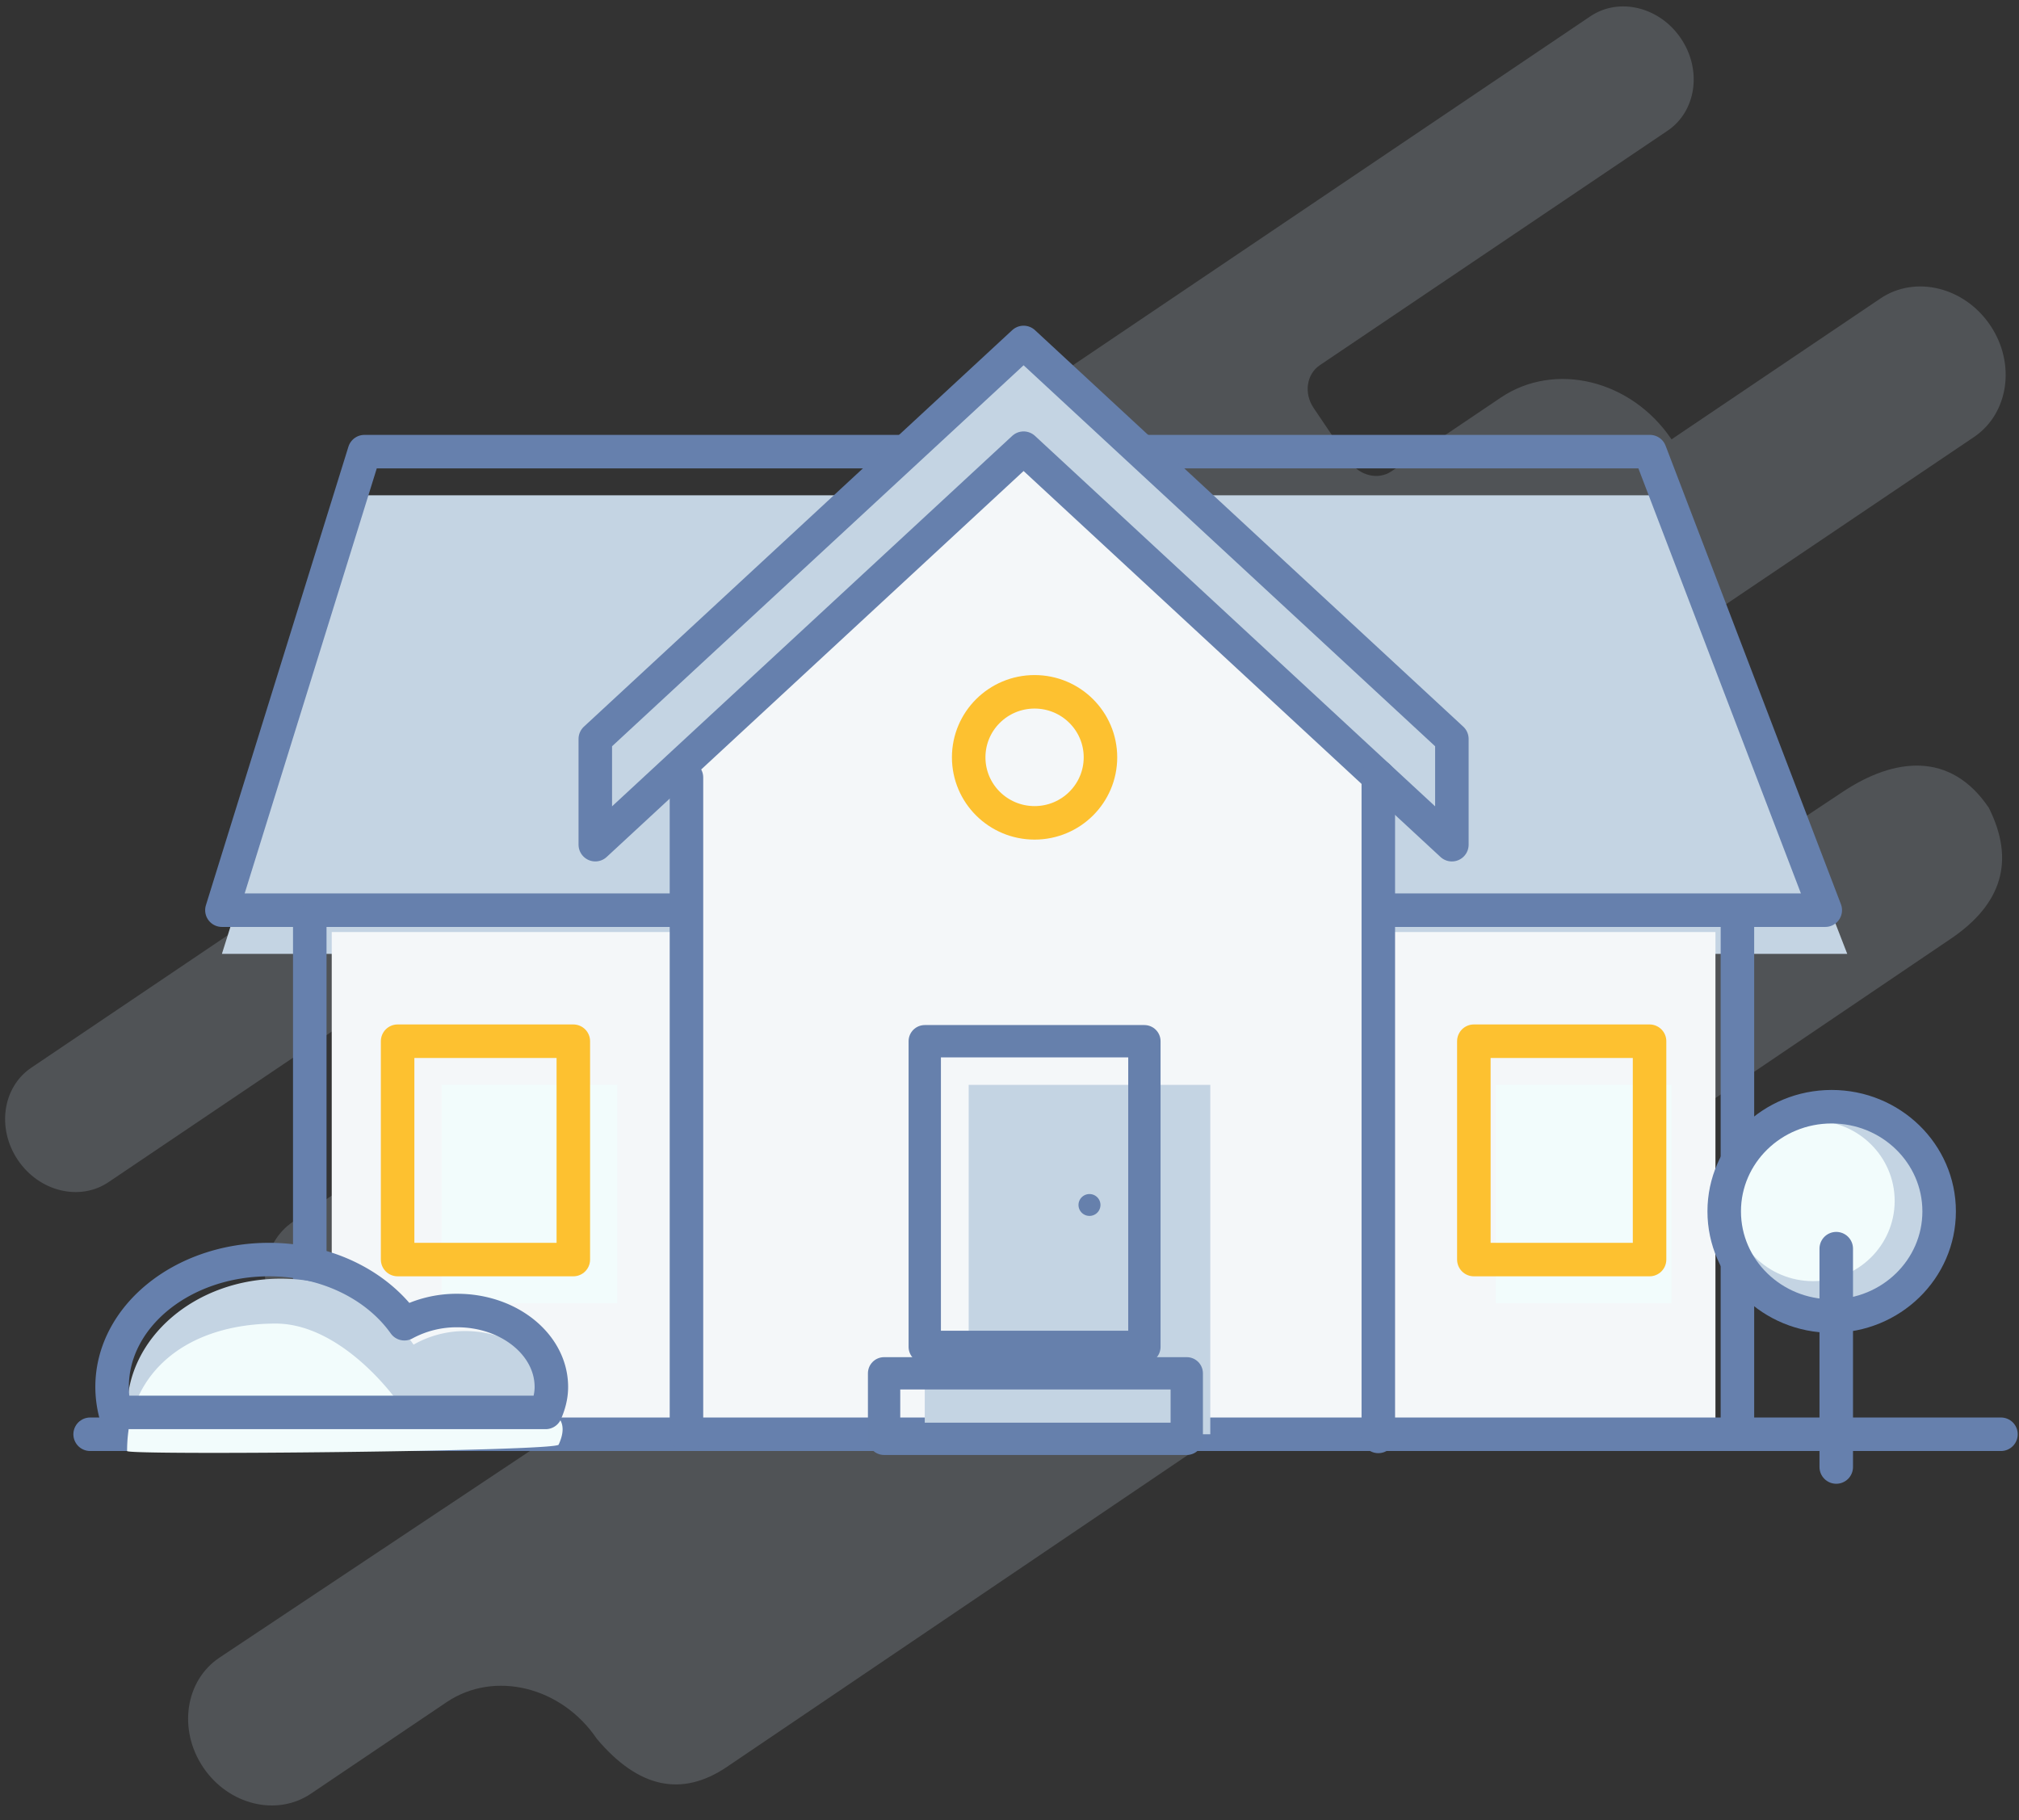 <svg xmlns="http://www.w3.org/2000/svg" width="112" height="101" viewBox="0 0 112 101">
    <rect x="0" y="0" width="112" height="101" fill="#333333" stroke="none"/>
    <g fill="none" fill-rule="evenodd" transform="translate(-10 -5)">
        <path fill="#C4D4E3" fill-opacity=".2" d="M16.019 70.59l13.04-8.796c1.57-1.06 3.787-.518 4.952 1.209s.836 3.985-.734 5.044l-7.018 4.734c-1.707 1.151-2.064 3.607-.798 5.485 1.264 1.874 3.668 2.465 5.376 1.322l24.706-16.545c.704-.472 1.702-.269 2.266.473l3.474 5.151c.618.815.486 1.942-.288 2.458L22.179 96.968c-1.908 1.27-2.314 4.005-.904 6.095 1.405 2.082 4.078 2.734 5.97 1.457l7.529-5.078c2.643-1.782 6.375-.87 8.336 2.036 2.304 2.732 4.71 3.249 7.217 1.553l67.889-45.945c2.864-1.936 3.567-4.358 2.11-7.268-2.12-3.143-5.238-2.79-8.107-.882l-9.181 6.103c-.736.49-1.77.233-2.313-.573l-4.83-7.161c-.546-.81-.393-1.868.343-2.364l23.264-15.692c1.93-1.302 2.334-4.08.902-6.202-1.432-2.124-4.158-2.79-6.089-1.488l-11.59 7.818c-2.23-3.305-6.472-4.34-9.476-2.314l-6.065 4.09c-.736.497-1.775.243-2.321-.566l-1.995-2.957c-.546-.81-.392-1.868.344-2.365l19.29-13.01c1.595-1.075 1.928-3.368.745-5.121-1.182-1.754-3.433-2.303-5.027-1.228L11.736 64.24c-1.594 1.075-1.928 3.368-.745 5.122 1.182 1.753 3.434 2.303 5.028 1.228z"/>
        <path fill="#C4D4E3" d="M30.324 32.48h72.288l9.86 25.443H22.31z"/>
        <path stroke="#6680AD" stroke-linecap="round" stroke-linejoin="round" stroke-width="1.859" d="M30.216 30.058h71.31l9.727 25.442H22.31z"/>
        <path fill="#F4F7F9" fill-rule="nonzero" d="M85.667 56.712h19.494v27.865H85.667zM28.402 56.712h19.495v27.865H28.402z"/>
        <path fill="#F4F7F9" fill-rule="nonzero" d="M86.885 48.166L67.391 30.058 47.897 48.166v36.41h38.988z"/>
        <ellipse cx="67.391" cy="47.019" stroke="#FDC130" stroke-linecap="round" stroke-linejoin="round" stroke-width="1.859" rx="3.655" ry="3.635"/>
        <path fill="#F2FCFC" fill-rule="nonzero" d="M34.494 65.192h9.747v12.115h-9.747zM92.977 65.192h9.747v12.115h-9.747z"/>
        <path fill="#C4D4E3" fill-rule="nonzero" d="M65.908 24L43.023 45.553v5.841l22.885-21.553L90.54 51.865v-5.84z"/>
        <path stroke="#6680AD" stroke-linecap="round" stroke-linejoin="round" stroke-width="1.859" d="M66.782 24L43.023 45.999v5.866l23.759-21.999 23.758 22v-5.867zM15 84.577h106M106.38 56.173V84.5M27.184 56.173V84.5"/>
        <path stroke="#FDC130" stroke-linecap="round" stroke-linejoin="round" stroke-width="1.859" d="M32.057 62.769h9.747v12.115h-9.747zM91.759 62.769h9.747v12.115h-9.747z"/>
        <path fill="#C4D4E3" d="M63.736 84.577h13.402V65.192H63.736z"/>
        <path fill="#C4D4E3" d="M61.299 84.577h14.62v-3.635H61.3z"/>
        <path stroke="#6680AC" stroke-linecap="round" stroke-linejoin="round" stroke-width="1.793" d="M61.299 79.73h12.184V62.77H61.299z"/>
        <g stroke-linecap="round" stroke-linejoin="round">
            <path stroke="#6680AD" stroke-width="1.859" d="M48.08 48.136v36.42M86.459 48.085v36.611"/>
            <path stroke="#6680AC" stroke-width="1.793" d="M59.043 84.83h16.79v-3.634h-16.79z"/>
        </g>
        <path fill="#6680AC" d="M71.046 71.856a.608.608 0 0 1-.61.606.608.608 0 0 1-.608-.606c0-.335.273-.606.609-.606.336 0 .609.271.609.606"/>
        <path fill="#C4D4E3" d="M17.223 84.665a6.31 6.31 0 0 1-.172-1.454c0-4.014 3.817-7.266 8.528-7.266 3.162 0 5.89 1.482 7.362 3.66a5.743 5.743 0 0 1 2.872-.753c2.825 0 5.117 1.953 5.117 4.36 0 .512-.123.995-.314 1.453H17.223z"/>
        <path fill="#F2FCFC" fill-rule="nonzero" d="M17.05 85.508c0-4.552 3.536-7.072 8.247-7.072 3.163 0 6.172 3.153 7.644 5.621a6.427 6.427 0 0 1 2.857-1.005c2.867-.265 6.327-.348 5.19 2.103-.172.371-23.937.598-23.937.353z"/>
        <path stroke="#6680AD" stroke-linecap="round" stroke-linejoin="round" stroke-width="1.859" d="M16.394 83.365a5.863 5.863 0 0 1-.176-1.413c0-3.904 3.896-7.067 8.703-7.067 3.227 0 6.01 1.441 7.512 3.559a6.086 6.086 0 0 1 2.932-.732c2.882 0 5.221 1.9 5.221 4.24 0 .499-.125.968-.32 1.413H16.394z"/>
        <path fill="#C4D4E3" d="M111.608 66.404c3.293 0 5.962 2.6 5.962 5.807 0 3.207-2.67 5.807-5.962 5.807s-5.961-2.6-5.961-5.807c0-3.207 2.669-5.807 5.961-5.807"/>
        <path fill="#F2FCFC" d="M115.103 71.63c0 2.459-2.025 4.452-4.523 4.452-2.497 0-4.522-1.993-4.522-4.452 0-2.459 2.025-4.452 4.522-4.452 2.498 0 4.523 1.993 4.523 4.452z"/>
        <path stroke="#6680AD" stroke-linecap="round" stroke-linejoin="round" stroke-width="1.859" d="M111.608 66.404c3.293 0 5.962 2.6 5.962 5.807 0 3.207-2.67 5.807-5.962 5.807s-5.961-2.6-5.961-5.807c0-3.207 2.669-5.807 5.961-5.807M111.862 74.279v12.115"/>
    </g>
</svg>
